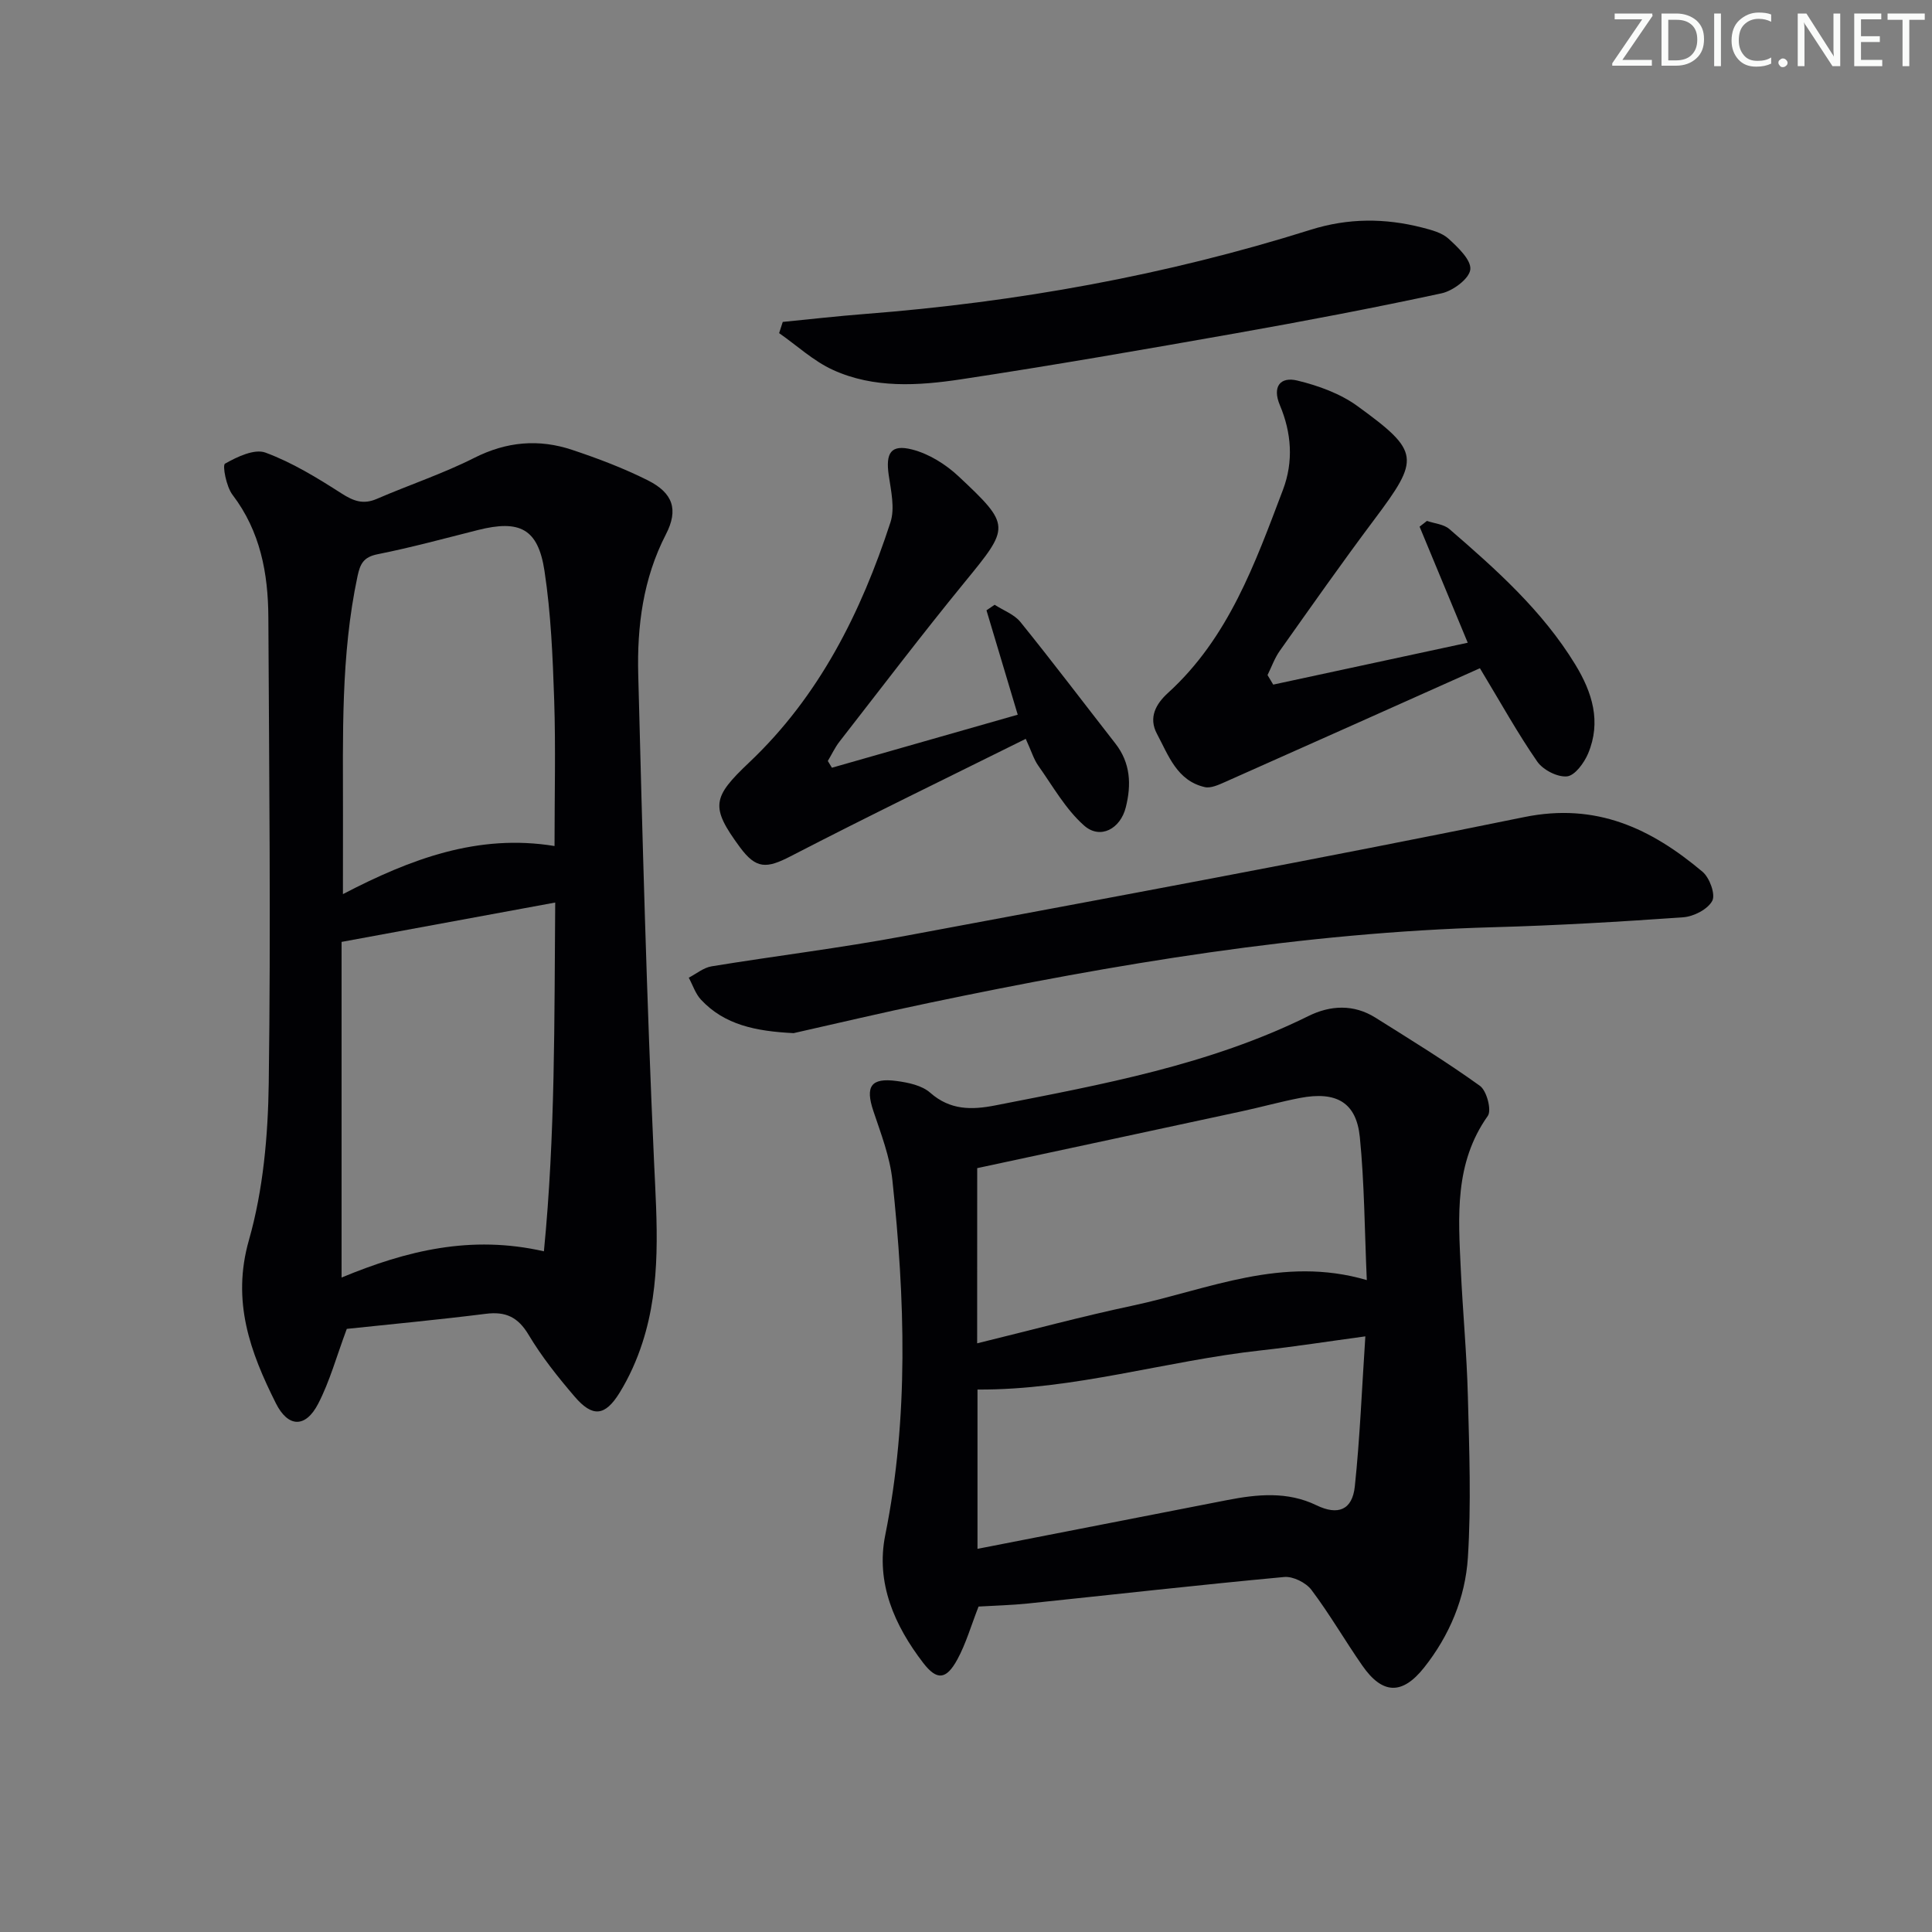 <svg enable-background="new 0 0 400 400" viewBox="0 0 400 400" xmlns="http://www.w3.org/2000/svg"><rect x="0" y="0" width="400" height="400" fill="#808080" stroke="none"/><g fill="#fafbfa"><path d="m342.2 3.2-6.3 9.2h6.1v1.2h-8.2v-.5l6.2-9.1h-5.7v-1.2h7.8v.4z"/><path d="m344 13.7v-10.9h3.1c1.6 0 3 .5 4.1 1.4 1.1 1 1.6 2.2 1.6 3.9s-.5 3-1.6 4-2.5 1.5-4.2 1.5h-3zm1.4-9.6v8.4h1.6c1.4 0 2.5-.4 3.2-1.1.8-.8 1.2-1.8 1.2-3.2s-.4-2.4-1.2-3.1-1.8-1-3.1-1z"/><path d="m356.3 2.8v10.9h-1.4v-10.9z"/><path d="m366.6 13.2c-.8.4-1.8.6-3 .6-1.6 0-2.8-.5-3.7-1.5s-1.4-2.3-1.4-3.9c0-1.7.5-3.2 1.6-4.2s2.4-1.6 4-1.6c1 0 1.9.1 2.6.4v1.5c-.8-.4-1.6-.6-2.6-.6-1.2 0-2.2.4-3 1.2s-1.1 1.9-1.1 3.3c0 1.3.4 2.3 1.1 3.1s1.6 1.1 2.8 1.1c1.1 0 2-.2 2.8-.7v1.3z"/><path d="m368.2 13c0-.3.1-.5.3-.6.2-.2.4-.3.6-.3.3 0 .5.1.7.3s.3.4.3.6-.1.5-.3.6c-.2.2-.4.3-.7.3s-.5-.1-.6-.3c-.2-.2-.3-.4-.3-.6z"/><path d="m381.1 13.7h-1.7l-5.5-8.4c-.2-.2-.3-.5-.4-.7 0 .2.1.8.1 1.5v7.6h-1.4v-10.9h1.8l5.3 8.3c.3.4.4.6.4.8 0-.3-.1-.8-.1-1.6v-7.5h1.4v10.9z"/><path d="m389.7 13.7h-5.8v-10.9h5.6v1.2h-4.2v3.5h3.9v1.2h-3.9v3.7h4.4z"/><path d="m398.4 4.1h-3.1v9.6h-1.4v-9.6h-3.1v-1.3h7.7v1.3z"/></g><path d="m71.8 275.13c-2.13 5.7-3.52 10.85-5.92 15.49-2.61 5.05-6.22 4.98-8.76-.08-5.32-10.61-9.2-21.12-5.58-33.8 2.96-10.39 3.95-21.61 4.1-32.48.44-32.15.08-64.31-.08-96.47-.05-9.1-1.66-17.79-7.43-25.36-1.29-1.69-2.11-6.11-1.55-6.43 2.51-1.42 6.1-3.14 8.39-2.29 5.54 2.05 10.72 5.23 15.74 8.45 2.49 1.59 4.49 2.34 7.3 1.13 6.7-2.9 13.68-5.21 20.18-8.49 6.7-3.39 13.37-3.96 20.27-1.66 5.34 1.78 10.65 3.79 15.67 6.31 5.21 2.62 6.38 6.06 3.74 11.18-4.74 9.19-5.99 19.04-5.73 29.05.87 33.6 1.74 67.2 3.27 100.77.58 12.69 1.58 25.25-2.4 37.54-1.16 3.6-2.75 7.15-4.73 10.36-3.03 4.91-5.61 5.12-9.31.8-3.45-4.03-6.81-8.24-9.52-12.78-2.2-3.69-4.75-4.88-8.87-4.36-9.72 1.22-19.48 2.14-28.78 3.12zm43.15-88.27c-15.26 2.81-29.55 5.45-44.23 8.15v69.49c13.44-5.57 26.78-8.87 41.89-5.43 2.37-24.13 2.14-47.77 2.34-72.21zm-43.95-1.74c14-7.29 27.98-12.55 43.81-9.96 0-10.6.25-20.41-.07-30.19-.3-8.94-.67-17.95-2.01-26.77-1.33-8.77-5.14-10.64-13.79-8.46-6.91 1.74-13.79 3.62-20.77 5.01-2.89.58-3.6 1.96-4.15 4.55-3.49 16.41-3 33.04-3.01 49.65-.01 5.09-.01 10.18-.01 16.17z" fill="#010104"/><path d="m202.6 332.62c-1.57 4.01-2.61 7.68-4.39 10.95-2.3 4.21-4.23 4.4-7.06.73-5.97-7.77-9.86-16.59-7.87-26.47 4.92-24.45 4.08-48.95 1.48-73.49-.52-4.86-2.37-9.62-3.94-14.32-1.7-5.08-.53-6.93 4.82-6.21 2.41.32 5.23.91 6.94 2.42 4.15 3.65 8.59 3.59 13.49 2.63 22.14-4.34 44.35-8.37 64.85-18.51 4.51-2.23 9.35-2.48 13.84.34 7.3 4.58 14.66 9.1 21.64 14.12 1.41 1.01 2.47 5.05 1.63 6.23-6.95 9.8-6.1 20.8-5.59 31.77.41 8.79 1.25 17.57 1.47 26.36.29 11.1.7 22.24 0 33.3-.53 8.32-3.79 16.14-9.08 22.8-4.52 5.69-8.61 5.55-12.75-.39-3.61-5.18-6.77-10.68-10.56-15.71-1.13-1.5-3.81-2.84-5.63-2.67-17.68 1.64-35.33 3.64-53 5.48-3.47.36-6.97.44-10.29.64zm-.29-54.5c10.98-2.68 21.52-5.54 32.18-7.8 15.7-3.34 30.96-10.43 48.49-5.29-.46-10.42-.49-20.05-1.44-29.59-.72-7.2-4.85-9.56-12.38-8.12-4.06.78-8.06 1.9-12.1 2.77-18.09 3.91-36.2 7.78-54.74 11.76-.01 11.37-.01 23.46-.01 36.27zm80.37-1.44c-7.83 1.06-14.69 2.14-21.59 2.9-19.64 2.15-38.74 8.23-58.71 8.11v32.98c17.6-3.44 34.64-6.76 51.68-10.09 6.26-1.22 12.49-1.84 18.5 1.07 4.41 2.14 7.42 1.03 7.94-3.9 1.06-10.01 1.45-20.08 2.18-31.07z" fill="#010104"/><path d="m164.31 213.9c-7.82-.39-14.31-1.7-19.18-6.93-1.15-1.23-1.7-3.02-2.53-4.55 1.57-.81 3.06-2.08 4.72-2.35 13.26-2.17 26.61-3.78 39.81-6.25 42.86-8 85.73-15.92 128.44-24.65 14.93-3.05 26.28 2.37 36.91 11.31 1.47 1.23 2.73 4.68 2.03 6.02-.92 1.75-3.83 3.25-5.99 3.41-13.09.93-26.19 1.7-39.31 2.06-39.5 1.09-78.27 7.59-116.82 15.66-9.72 2.02-19.4 4.32-28.08 6.27z" fill="#010104"/><path d="m263.61 141.74c13.33-2.87 26.66-5.74 40.27-8.67-3.5-8.43-6.73-16.23-9.97-24.03.51-.4 1.01-.79 1.52-1.19 1.57.54 3.48.68 4.64 1.68 9.7 8.38 19.27 16.91 26.06 28.03 3.55 5.81 5.43 11.88 2.67 18.45-.82 1.94-2.73 4.56-4.36 4.73-1.98.2-4.96-1.33-6.16-3.05-4.05-5.84-7.51-12.1-11.88-19.34-17.46 7.8-35.1 15.71-52.78 23.56-1.32.58-2.94 1.34-4.19 1.05-5.77-1.33-7.51-6.57-9.9-11.04-1.8-3.37-.19-6.2 2.27-8.44 12.57-11.42 18.05-26.85 23.83-42.09 2.2-5.82 1.77-11.78-.65-17.51-1.61-3.82.08-5.95 3.62-5.09 4.34 1.05 8.87 2.69 12.44 5.28 13.02 9.46 12.97 10.86 3.46 23.54-6.68 8.91-13.09 18.04-19.53 27.13-1.07 1.51-1.71 3.34-2.54 5.03.39.65.78 1.31 1.18 1.97z" fill="#010104"/><path d="m172.24 158.95c12.73-3.64 25.47-7.27 38.47-10.98-2.27-7.59-4.37-14.6-6.47-21.61.56-.38 1.12-.77 1.69-1.15 1.8 1.17 4.05 1.98 5.34 3.57 6.69 8.28 13.11 16.77 19.66 25.16 3.14 4.03 3.34 8.51 2.15 13.22-1.11 4.44-5.28 6.72-8.63 3.76-3.83-3.39-6.47-8.14-9.49-12.4-.92-1.3-1.39-2.93-2.59-5.55-16.45 8.17-32.69 16.04-48.7 24.32-4.97 2.57-7.13 2.66-10.49-1.9-6.15-8.36-5.72-10.29 1.94-17.54 14.5-13.72 23.15-31.04 29.24-49.71.95-2.92.11-6.54-.36-9.77-.66-4.56.42-6.43 4.83-5.31 3.47.88 6.96 3.06 9.62 5.55 10.92 10.24 10.65 10.46 1.27 21.93-8.85 10.82-17.31 21.96-25.9 32.99-.96 1.23-1.62 2.68-2.43 4.02.28.45.57.93.85 1.4z" fill="#010104"/><path d="m162.06 66.65c5.69-.56 11.37-1.21 17.07-1.65 31.4-2.44 62.21-7.98 92.26-17.44 7.72-2.43 15.36-2.42 23.07-.44 1.91.49 4.07 1.05 5.44 2.3 1.96 1.79 4.74 4.42 4.51 6.39-.22 1.9-3.59 4.41-5.95 4.92-14.11 3.04-28.31 5.74-42.52 8.26-18.96 3.35-37.93 6.66-56.96 9.54-8.88 1.34-18.05 1.92-26.52-1.94-4.04-1.84-7.45-5.04-11.15-7.62.25-.78.5-1.55.75-2.32z" fill="#010104"/></svg>